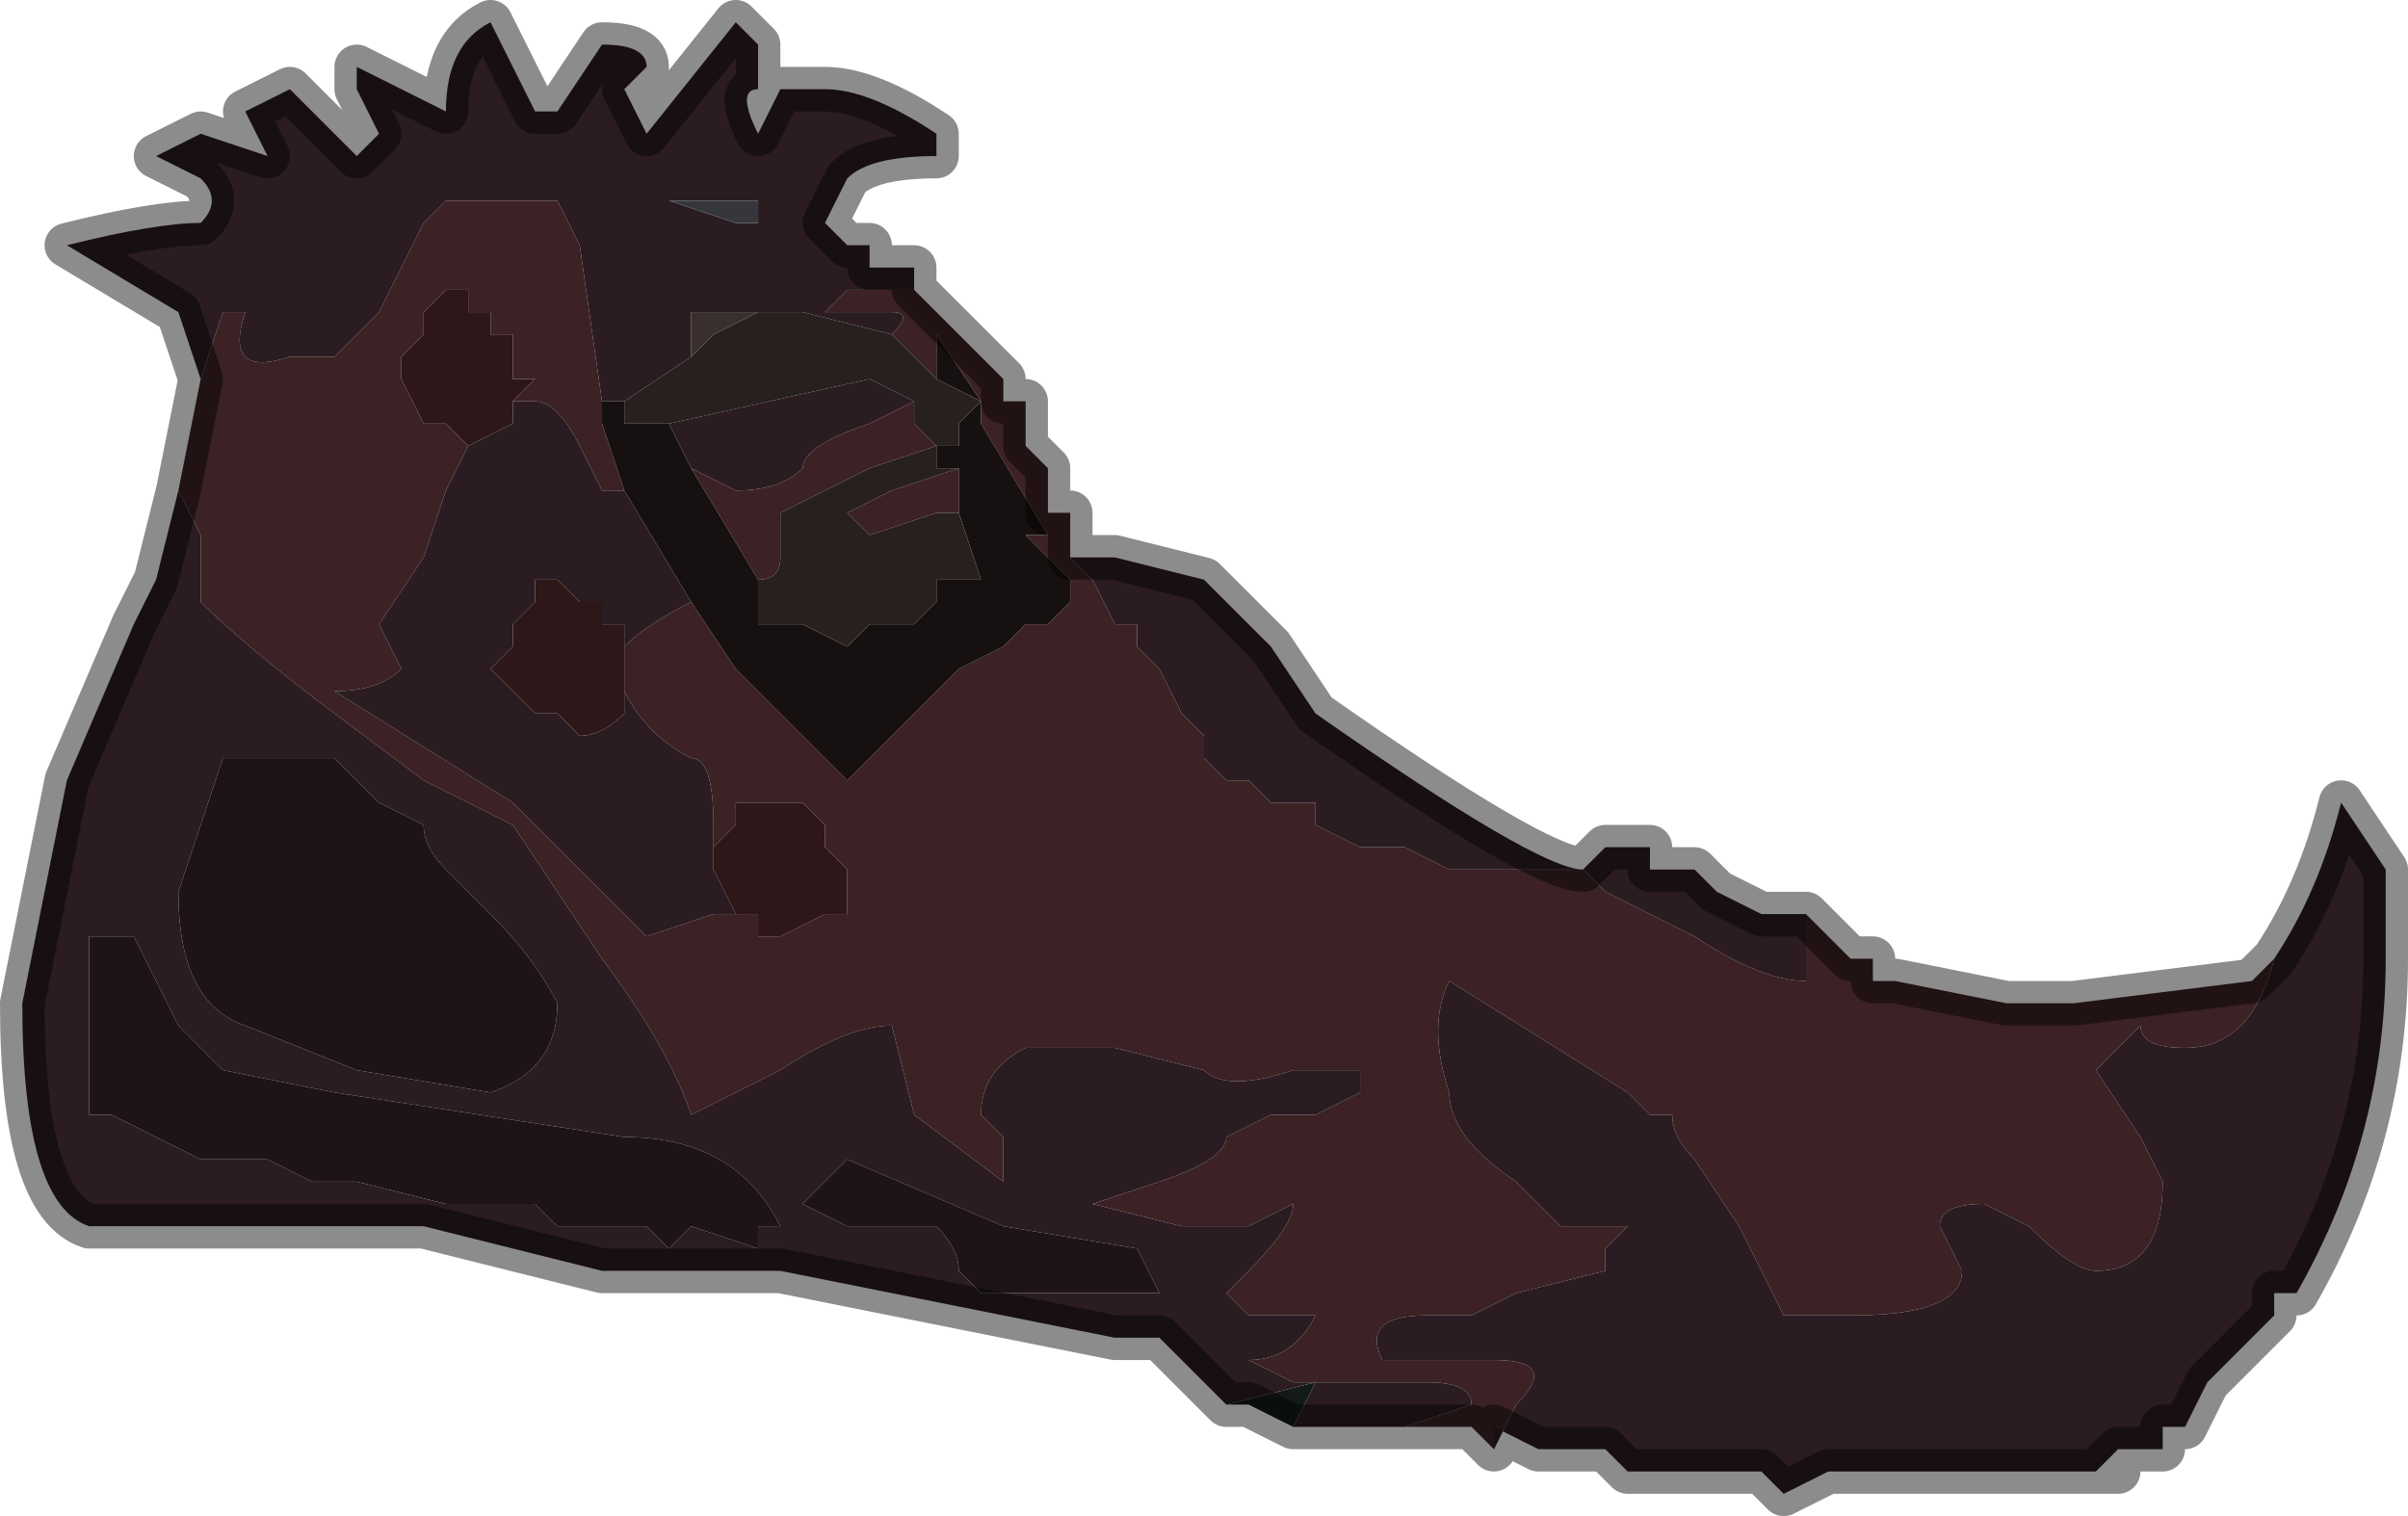 <?xml version="1.0" encoding="UTF-8" standalone="no"?>
<svg xmlns:xlink="http://www.w3.org/1999/xlink" height="3.4px" width="5.4px" xmlns="http://www.w3.org/2000/svg">
  <g transform="matrix(1.0, 0.0, 0.0, 1.0, 3.05, 2.45)">
    <path d="M-0.65 -1.2 L-0.6 -1.15 -0.55 -1.05 -0.55 -1.05 -0.5 -1.05 -0.5 -1.0 -0.45 -0.95 -0.4 -0.85 -0.4 -0.85 -0.35 -0.8 -0.35 -0.75 -0.3 -0.7 -0.3 -0.7 -0.25 -0.7 -0.2 -0.65 -0.2 -0.65 -0.15 -0.65 -0.1 -0.65 -0.1 -0.6 0.0 -0.55 0.0 -0.55 0.05 -0.55 0.1 -0.55 0.2 -0.5 0.3 -0.5 0.3 -0.5 0.4 -0.5 0.4 -0.5 0.45 -0.5 0.45 -0.5 0.5 -0.5 0.55 -0.45 0.75 -0.35 Q0.9 -0.25 1.0 -0.25 L1.0 -0.3 1.0 -0.4 1.05 -0.35 1.1 -0.3 1.15 -0.3 1.15 -0.25 1.2 -0.25 1.2 -0.25 1.45 -0.2 1.6 -0.2 2.0 -0.25 2.05 -0.3 2.05 -0.3 Q2.0 -0.1 1.85 -0.1 1.75 -0.1 1.75 -0.15 L1.65 -0.05 1.75 0.1 1.8 0.2 Q1.8 0.4 1.65 0.4 1.6 0.4 1.5 0.3 L1.4 0.25 Q1.3 0.25 1.3 0.3 L1.35 0.4 Q1.35 0.5 1.1 0.5 L1.0 0.5 0.95 0.5 0.9 0.4 0.85 0.3 0.75 0.15 Q0.7 0.1 0.7 0.05 L0.65 0.05 0.6 0.0 0.2 -0.25 Q0.15 -0.15 0.2 0.0 0.2 0.1 0.35 0.2 L0.45 0.3 0.55 0.3 0.6 0.3 0.55 0.35 0.55 0.4 0.35 0.45 0.25 0.5 0.15 0.5 Q0.0 0.5 0.05 0.6 L0.3 0.6 Q0.45 0.6 0.35 0.7 L0.3 0.8 0.25 0.75 0.1 0.75 0.25 0.7 Q0.25 0.65 0.15 0.65 L0.0 0.65 -0.15 0.65 -0.25 0.6 Q-0.15 0.6 -0.1 0.5 L-0.15 0.5 -0.25 0.5 -0.3 0.45 -0.25 0.4 Q-0.15 0.3 -0.15 0.25 L-0.25 0.3 -0.4 0.3 -0.6 0.25 -0.45 0.2 Q-0.3 0.15 -0.3 0.1 L-0.2 0.05 -0.1 0.05 0.0 0.0 0.0 -0.05 -0.15 -0.05 Q-0.3 0.0 -0.35 -0.05 L-0.55 -0.1 -0.75 -0.1 Q-0.85 -0.05 -0.85 0.05 L-0.8 0.1 -0.8 0.2 -1.0 0.05 -1.05 -0.15 Q-1.15 -0.15 -1.3 -0.05 L-1.5 0.05 Q-1.55 -0.1 -1.7 -0.3 L-1.9 -0.6 -2.1 -0.7 -2.3 -0.85 Q-2.5 -1.0 -2.6 -1.1 L-2.6 -1.25 -2.65 -1.35 -2.65 -1.35 -2.6 -1.6 -2.55 -1.75 -2.5 -1.75 -2.5 -1.75 Q-2.55 -1.6 -2.4 -1.65 L-2.3 -1.65 -2.2 -1.75 -2.1 -1.95 -2.05 -2.0 -2.0 -2.0 -1.9 -2.0 -1.8 -2.0 -1.8 -2.0 -1.75 -1.9 -1.7 -1.55 -1.7 -1.5 -1.65 -1.35 -1.7 -1.35 -1.75 -1.45 Q-1.8 -1.55 -1.85 -1.55 L-1.9 -1.55 -1.9 -1.55 -1.85 -1.6 -1.9 -1.6 -1.9 -1.65 -1.9 -1.7 -1.9 -1.7 -1.95 -1.7 -1.95 -1.75 -2.0 -1.75 -2.0 -1.8 -2.05 -1.8 -2.1 -1.75 -2.1 -1.7 -2.15 -1.65 -2.15 -1.6 -2.1 -1.5 -2.1 -1.5 -2.05 -1.5 -2.0 -1.45 -2.0 -1.45 -2.05 -1.35 -2.1 -1.2 -2.2 -1.05 -2.15 -0.95 Q-2.2 -0.9 -2.3 -0.9 L-1.9 -0.65 -1.6 -0.35 -1.45 -0.4 -1.4 -0.4 -1.4 -0.4 -1.35 -0.4 -1.35 -0.35 -1.3 -0.35 -1.3 -0.35 -1.2 -0.4 -1.15 -0.4 -1.15 -0.45 -1.15 -0.5 -1.2 -0.55 -1.2 -0.55 -1.2 -0.55 -1.2 -0.6 -1.25 -0.65 -1.3 -0.65 -1.3 -0.65 -1.35 -0.65 -1.4 -0.65 -1.4 -0.6 -1.45 -0.55 -1.45 -0.6 Q-1.45 -0.75 -1.5 -0.75 -1.6 -0.8 -1.65 -0.9 L-1.65 -0.95 -1.65 -1.0 Q-1.6 -1.05 -1.5 -1.1 L-1.4 -0.95 -1.4 -0.95 -1.35 -0.9 -1.15 -0.7 -0.9 -0.95 -0.8 -1.0 -0.75 -1.05 -0.7 -1.05 -0.65 -1.1 -0.65 -1.15 -0.7 -1.2 -0.7 -1.2 -0.75 -1.25 -0.7 -1.25 -0.85 -1.5 -0.85 -1.55 -0.95 -1.7 -0.95 -1.6 -1.05 -1.7 -1.05 -1.7 Q-1.0 -1.75 -1.05 -1.75 L-1.1 -1.75 -1.2 -1.75 -1.15 -1.8 -1.0 -1.8 -1.0 -1.8 -0.95 -1.75 -0.95 -1.75 -0.9 -1.7 -0.85 -1.65 -0.8 -1.6 -0.8 -1.55 -0.75 -1.55 -0.75 -1.45 -0.7 -1.4 -0.7 -1.4 -0.7 -1.3 -0.65 -1.3 -0.65 -1.2 M0.5 -0.5 L0.5 -0.5 M-1.0 -1.55 L-1.0 -1.5 -0.95 -1.45 -1.1 -1.4 -1.2 -1.35 -1.3 -1.3 -1.3 -1.2 Q-1.3 -1.15 -1.35 -1.15 L-1.35 -1.15 -1.5 -1.4 -1.4 -1.35 Q-1.3 -1.35 -1.25 -1.4 -1.25 -1.45 -1.1 -1.5 L-1.0 -1.55 M-0.9 -1.3 L-0.95 -1.3 -1.1 -1.25 -1.15 -1.3 -1.05 -1.35 -0.9 -1.4 -0.9 -1.3 M0.7 0.6 L0.8 0.5 0.7 0.6" fill="#3c2125" fill-rule="evenodd" stroke="none"/>
    <path d="M0.5 -0.5 L0.45 -0.5 0.45 -0.5 0.4 -0.5 0.4 -0.5 0.3 -0.5 0.3 -0.5 0.2 -0.5 0.1 -0.55 0.05 -0.55 0.0 -0.55 0.0 -0.55 -0.1 -0.6 -0.1 -0.65 -0.15 -0.65 -0.2 -0.65 -0.2 -0.65 -0.25 -0.7 -0.3 -0.7 -0.3 -0.7 -0.35 -0.75 -0.35 -0.8 -0.4 -0.85 -0.4 -0.85 -0.45 -0.95 -0.5 -1.0 -0.5 -1.05 -0.55 -1.05 -0.55 -1.05 -0.6 -1.15 -0.65 -1.2 -0.55 -1.2 -0.35 -1.15 -0.2 -1.0 -0.1 -0.85 Q0.4 -0.5 0.5 -0.5 L0.55 -0.55 0.6 -0.55 0.6 -0.55 0.65 -0.55 0.65 -0.5 0.7 -0.5 0.75 -0.5 0.75 -0.5 0.8 -0.45 0.9 -0.4 0.9 -0.4 1.0 -0.4 1.0 -0.3 1.0 -0.25 Q0.9 -0.25 0.75 -0.35 L0.55 -0.45 0.5 -0.5 M-0.95 -1.75 L-1.0 -1.8 -1.0 -1.8 -1.15 -1.8 -1.2 -1.75 -1.1 -1.75 -1.05 -1.75 Q-1.0 -1.75 -1.05 -1.7 L-1.05 -1.7 -1.25 -1.75 -1.35 -1.75 -1.4 -1.75 -1.5 -1.75 -1.5 -1.65 -1.65 -1.55 -1.7 -1.55 -1.75 -1.9 -1.8 -2.0 -1.8 -2.0 -1.9 -2.0 -2.0 -2.0 -2.05 -2.0 -2.1 -1.95 -2.2 -1.75 -2.3 -1.65 -2.4 -1.65 Q-2.55 -1.6 -2.5 -1.75 L-2.5 -1.75 -2.55 -1.75 -2.6 -1.6 -2.65 -1.75 -2.9 -1.9 Q-2.7 -1.95 -2.6 -1.95 -2.55 -2.0 -2.6 -2.05 L-2.7 -2.1 -2.6 -2.15 -2.45 -2.1 -2.45 -2.1 -2.5 -2.2 -2.4 -2.25 -2.35 -2.2 -2.25 -2.1 -2.2 -2.15 -2.25 -2.25 -2.25 -2.3 -2.05 -2.2 -2.05 -2.2 Q-2.05 -2.35 -1.95 -2.4 L-1.85 -2.2 -1.8 -2.2 -1.7 -2.35 Q-1.6 -2.35 -1.6 -2.3 L-1.65 -2.25 -1.6 -2.15 -1.4 -2.4 -1.35 -2.35 -1.35 -2.25 Q-1.4 -2.25 -1.35 -2.15 L-1.3 -2.25 -1.2 -2.25 Q-1.1 -2.25 -0.95 -2.15 L-0.95 -2.1 Q-1.1 -2.1 -1.15 -2.05 L-1.2 -1.95 -1.2 -1.95 -1.15 -1.9 -1.15 -1.9 -1.1 -1.9 -1.1 -1.85 -1.05 -1.85 -1.05 -1.85 -1.0 -1.85 -1.0 -1.8 -0.95 -1.75 M-1.5 -1.1 Q-1.6 -1.05 -1.65 -1.0 L-1.65 -1.0 -1.65 -1.05 -1.65 -1.05 -1.7 -1.05 -1.7 -1.1 -1.75 -1.1 -1.8 -1.15 -1.85 -1.15 -1.85 -1.1 -1.9 -1.05 -1.9 -1.0 -1.95 -0.95 -1.85 -0.85 -1.85 -0.85 -1.8 -0.85 -1.75 -0.8 Q-1.7 -0.8 -1.65 -0.85 L-1.65 -0.9 Q-1.6 -0.8 -1.5 -0.75 -1.45 -0.75 -1.45 -0.6 L-1.45 -0.55 -1.45 -0.55 -1.45 -0.5 -1.4 -0.4 -1.45 -0.4 -1.6 -0.35 -1.9 -0.65 -2.3 -0.9 Q-2.2 -0.9 -2.15 -0.95 L-2.2 -1.05 -2.1 -1.2 -2.05 -1.35 -2.0 -1.45 -1.9 -1.5 -1.9 -1.55 -1.85 -1.55 Q-1.8 -1.55 -1.75 -1.45 L-1.7 -1.35 -1.65 -1.35 -1.5 -1.1 M-2.65 -1.35 L-2.6 -1.25 -2.6 -1.1 Q-2.5 -1.0 -2.3 -0.85 L-2.1 -0.7 -1.9 -0.6 -1.7 -0.3 Q-1.55 -0.1 -1.5 0.05 L-1.3 -0.05 Q-1.15 -0.15 -1.05 -0.15 L-1.0 0.05 -0.8 0.2 -0.8 0.1 -0.85 0.05 Q-0.85 -0.05 -0.75 -0.1 L-0.55 -0.1 -0.35 -0.05 Q-0.3 0.0 -0.15 -0.05 L0.0 -0.05 0.0 0.0 -0.1 0.05 -0.2 0.05 -0.3 0.1 Q-0.3 0.15 -0.45 0.2 L-0.6 0.25 -0.4 0.3 -0.25 0.3 -0.15 0.25 Q-0.15 0.3 -0.25 0.4 L-0.3 0.45 -0.25 0.5 -0.15 0.5 -0.1 0.5 Q-0.15 0.6 -0.25 0.6 L-0.15 0.65 0.0 0.65 0.15 0.65 Q0.25 0.65 0.25 0.7 L0.1 0.75 0.05 0.75 0.0 0.75 -0.15 0.75 -0.15 0.75 -0.1 0.65 -0.3 0.7 -0.35 0.65 -0.4 0.6 -0.45 0.55 -0.55 0.55 -1.3 0.4 -1.7 0.4 -2.1 0.3 -2.85 0.3 Q-3.0 0.25 -3.0 -0.2 L-2.9 -0.7 -2.75 -1.05 -2.7 -1.15 -2.65 -1.35 M0.3 0.8 L0.35 0.7 Q0.45 0.6 0.3 0.6 L0.05 0.6 Q0.0 0.5 0.15 0.5 L0.25 0.5 0.35 0.45 0.55 0.4 0.55 0.35 0.6 0.3 0.55 0.3 0.45 0.3 0.35 0.2 Q0.2 0.1 0.2 0.0 0.15 -0.15 0.2 -0.25 L0.6 0.0 0.65 0.05 0.7 0.05 Q0.7 0.1 0.75 0.15 L0.85 0.3 0.9 0.4 0.95 0.5 1.0 0.5 1.1 0.5 Q1.35 0.5 1.35 0.4 L1.3 0.3 Q1.3 0.25 1.4 0.25 L1.5 0.3 Q1.6 0.4 1.65 0.4 1.8 0.4 1.8 0.2 L1.75 0.1 1.65 -0.05 1.75 -0.15 Q1.75 -0.1 1.85 -0.1 2.0 -0.1 2.05 -0.3 L2.05 -0.3 Q2.15 -0.45 2.2 -0.65 L2.3 -0.5 2.3 -0.3 Q2.3 0.1 2.1 0.45 L2.05 0.45 2.05 0.5 1.9 0.65 1.85 0.75 1.8 0.75 1.8 0.8 1.7 0.8 1.65 0.85 1.7 0.85 1.65 0.85 1.6 0.85 1.55 0.85 1.5 0.85 1.45 0.85 1.4 0.85 1.35 0.85 1.3 0.85 1.25 0.85 1.15 0.85 1.05 0.85 0.95 0.9 0.9 0.85 0.75 0.85 0.7 0.85 0.65 0.85 0.6 0.85 0.55 0.8 0.4 0.8 0.3 0.75 0.3 0.8 M-2.2 -0.65 L-2.3 -0.75 -2.55 -0.75 -2.6 -0.6 -2.65 -0.45 Q-2.65 -0.2 -2.5 -0.15 L-2.25 -0.05 -1.95 0.0 Q-1.8 -0.05 -1.8 -0.2 -1.85 -0.3 -1.95 -0.4 L-2.05 -0.5 Q-2.1 -0.55 -2.1 -0.6 L-2.2 -0.65 M-2.65 -0.15 L-2.7 -0.25 -2.75 -0.35 -2.85 -0.35 -2.85 0.05 -2.85 0.05 -2.8 0.05 -2.6 0.15 -2.55 0.15 -2.5 0.15 -2.45 0.15 -2.35 0.2 -2.25 0.2 -2.05 0.25 -2.05 0.25 -1.9 0.25 -1.85 0.25 -1.8 0.3 -1.8 0.3 -1.75 0.3 -1.6 0.3 -1.6 0.3 -1.55 0.35 -1.5 0.3 -1.35 0.35 -1.35 0.3 -1.25 0.3 Q-1.3 0.3 -1.3 0.3 -1.4 0.1 -1.65 0.1 L-2.3 0.0 -2.55 -0.05 -2.65 -0.15 M-1.4 -1.95 L-1.3 -1.95 -1.3 -1.95 -1.35 -1.95 -1.35 -2.0 -1.45 -2.0 -1.45 -2.0 -1.55 -2.0 -1.4 -1.95 M-1.55 -1.5 L-1.55 -1.5 -1.1 -1.6 -1.0 -1.55 -1.1 -1.5 Q-1.25 -1.45 -1.25 -1.4 -1.3 -1.35 -1.4 -1.35 L-1.5 -1.4 -1.55 -1.5 M-0.5 0.5 L-0.5 0.45 -0.45 0.45 -0.5 0.35 -0.8 0.3 -1.15 0.15 -1.2 0.2 -1.25 0.25 -1.15 0.3 -0.95 0.3 Q-0.9 0.35 -0.9 0.4 L-0.85 0.45 -0.8 0.45 -0.75 0.45 -0.65 0.45 -0.65 0.45 -0.55 0.45 -0.55 0.45 -0.5 0.45 -0.5 0.5 M0.7 0.6 L0.8 0.5 0.7 0.6" fill="#2a1c21" fill-rule="evenodd" stroke="none"/>
    <path d="M-1.4 -1.95 L-1.55 -2.0 -1.45 -2.0 -1.45 -2.0 -1.35 -2.0 -1.35 -1.95 -1.3 -1.95 -1.3 -1.95 -1.4 -1.95" fill="#36373d" fill-rule="evenodd" stroke="none"/>
    <path d="M-0.95 -1.6 L-0.95 -1.7 -0.85 -1.55 -0.85 -1.5 -0.7 -1.25 -0.75 -1.25 -0.7 -1.2 -0.7 -1.2 -0.65 -1.15 -0.65 -1.1 -0.7 -1.05 -0.75 -1.05 -0.8 -1.0 -0.9 -0.95 -1.15 -0.7 -1.35 -0.9 -1.4 -0.95 -1.4 -0.95 -1.5 -1.1 -1.65 -1.35 -1.7 -1.5 -1.7 -1.55 -1.65 -1.55 -1.65 -1.5 -1.6 -1.5 -1.6 -1.5 -1.55 -1.5 -1.55 -1.5 -1.5 -1.4 -1.35 -1.15 -1.35 -1.05 -1.3 -1.05 Q-1.3 -1.05 -1.25 -1.05 L-1.25 -1.05 -1.15 -1.0 -1.1 -1.05 -1.1 -1.05 Q-1.05 -1.05 -1.0 -1.05 L-0.95 -1.1 -0.95 -1.15 -0.9 -1.15 -0.85 -1.15 -0.9 -1.3 -0.9 -1.4 -0.95 -1.4 -0.95 -1.45 -0.9 -1.45 -0.9 -1.5 -0.9 -1.5 -0.85 -1.55 -0.95 -1.6" fill="#171010" fill-rule="evenodd" stroke="none"/>
    <path d="M-1.05 -1.7 L-0.95 -1.6 -0.85 -1.55 -0.9 -1.5 -0.9 -1.5 -0.9 -1.45 -0.95 -1.45 -0.95 -1.4 -0.9 -1.4 -1.05 -1.35 -1.15 -1.3 -1.1 -1.25 -0.95 -1.3 -0.9 -1.3 -0.85 -1.15 -0.9 -1.15 -0.95 -1.15 -0.95 -1.1 -1.0 -1.05 Q-1.05 -1.05 -1.1 -1.05 L-1.1 -1.05 -1.15 -1.0 -1.25 -1.05 -1.25 -1.05 Q-1.3 -1.05 -1.3 -1.05 L-1.35 -1.05 -1.35 -1.15 -1.35 -1.15 Q-1.3 -1.15 -1.3 -1.2 L-1.3 -1.3 -1.2 -1.35 -1.1 -1.4 -0.95 -1.45 -1.0 -1.5 -1.0 -1.55 -1.1 -1.6 -1.55 -1.5 -1.55 -1.5 -1.55 -1.5 -1.6 -1.5 -1.6 -1.5 -1.65 -1.5 -1.65 -1.55 -1.5 -1.65 -1.45 -1.7 -1.35 -1.75 -1.25 -1.75 -1.05 -1.7" fill="#27201f" fill-rule="evenodd" stroke="none"/>
    <path d="M-1.65 -1.0 L-1.65 -0.95 -1.65 -0.9 -1.65 -0.85 Q-1.7 -0.8 -1.75 -0.8 L-1.8 -0.85 -1.85 -0.85 -1.85 -0.85 -1.95 -0.95 -1.9 -1.0 -1.9 -1.05 -1.85 -1.1 -1.85 -1.15 -1.8 -1.15 -1.75 -1.1 -1.7 -1.1 -1.7 -1.05 -1.65 -1.05 -1.65 -1.05 -1.65 -1.0 -1.65 -1.0 M-1.45 -0.55 L-1.4 -0.6 -1.4 -0.65 -1.35 -0.65 -1.3 -0.65 -1.3 -0.65 -1.25 -0.65 -1.2 -0.6 -1.2 -0.55 -1.2 -0.55 -1.2 -0.55 -1.15 -0.5 -1.15 -0.45 -1.15 -0.4 -1.2 -0.4 -1.3 -0.35 -1.3 -0.35 -1.35 -0.35 -1.35 -0.4 -1.4 -0.4 -1.4 -0.4 -1.45 -0.5 -1.45 -0.55 -1.45 -0.55 M-2.0 -1.45 L-2.0 -1.45 -2.05 -1.5 -2.1 -1.5 -2.1 -1.5 -2.15 -1.6 -2.15 -1.65 -2.1 -1.7 -2.1 -1.75 -2.05 -1.8 -2.0 -1.8 -2.0 -1.75 -1.95 -1.75 -1.95 -1.7 -1.9 -1.7 -1.9 -1.7 -1.9 -1.65 -1.9 -1.6 -1.85 -1.6 -1.9 -1.55 -1.9 -1.55 -1.9 -1.5 -2.0 -1.45" fill="#2e1719" fill-rule="evenodd" stroke="none"/>
    <path d="M-2.2 -0.65 L-2.1 -0.6 Q-2.1 -0.55 -2.05 -0.5 L-1.95 -0.4 Q-1.85 -0.3 -1.8 -0.2 -1.8 -0.05 -1.95 0.0 L-2.25 -0.05 -2.5 -0.15 Q-2.65 -0.2 -2.65 -0.45 L-2.6 -0.6 -2.55 -0.75 -2.3 -0.75 -2.2 -0.65 M-2.65 -0.15 L-2.55 -0.05 -2.3 0.0 -1.65 0.1 Q-1.4 0.1 -1.3 0.3 -1.3 0.3 -1.25 0.3 L-1.35 0.3 -1.35 0.35 -1.5 0.3 -1.55 0.35 -1.6 0.3 -1.6 0.3 -1.75 0.3 -1.8 0.3 -1.8 0.3 -1.85 0.25 -1.9 0.25 -2.05 0.25 -2.05 0.25 -2.25 0.2 -2.35 0.2 -2.45 0.15 -2.5 0.15 -2.55 0.15 -2.6 0.15 -2.8 0.05 -2.85 0.05 -2.85 0.05 -2.85 -0.35 -2.75 -0.35 -2.7 -0.25 -2.65 -0.15 M-0.5 0.5 L-0.5 0.45 -0.55 0.45 -0.55 0.45 -0.65 0.45 -0.65 0.45 -0.75 0.45 -0.8 0.45 -0.85 0.45 -0.9 0.4 Q-0.9 0.35 -0.95 0.3 L-1.15 0.3 -1.25 0.25 -1.2 0.2 -1.15 0.15 -0.8 0.3 -0.5 0.35 -0.45 0.45 -0.5 0.45 -0.5 0.5" fill="#1e1417" fill-rule="evenodd" stroke="none"/>
    <path d="M-1.5 -1.65 L-1.5 -1.75 -1.4 -1.75 -1.35 -1.75 -1.45 -1.7 -1.5 -1.65" fill="#392f2e" fill-rule="evenodd" stroke="none"/>
    <path d="M-0.15 0.75 L-0.25 0.7 -0.3 0.7 -0.1 0.65 -0.15 0.75" fill="#141919" fill-rule="evenodd" stroke="none"/>
    <path d="M0.75 0.85 L0.7 0.85 0.65 0.85 0.7 0.85 0.75 0.85" fill="#444046" fill-rule="evenodd" stroke="none"/>
    <path d="M0.5 -0.5 Q0.4 -0.5 -0.1 -0.85 L-0.2 -1.0 -0.35 -1.15 -0.55 -1.2 -0.65 -1.2 -0.65 -1.3 -0.7 -1.3 -0.7 -1.4 -0.7 -1.4 -0.75 -1.45 -0.75 -1.55 -0.8 -1.55 -0.8 -1.6 -0.85 -1.65 -0.9 -1.7 -0.95 -1.75 -0.95 -1.75 -1.0 -1.8 -1.0 -1.85 -1.05 -1.85 -1.05 -1.85 -1.1 -1.85 -1.1 -1.9 -1.15 -1.9 -1.15 -1.9 -1.2 -1.95 -1.2 -1.95 -1.15 -2.05 Q-1.1 -2.1 -0.95 -2.1 L-0.95 -2.15 Q-1.1 -2.25 -1.2 -2.25 L-1.3 -2.25 -1.35 -2.15 Q-1.4 -2.25 -1.35 -2.25 L-1.35 -2.35 -1.4 -2.4 -1.6 -2.15 -1.65 -2.25 -1.6 -2.3 Q-1.6 -2.35 -1.7 -2.35 L-1.8 -2.2 -1.85 -2.2 -1.95 -2.4 Q-2.05 -2.35 -2.05 -2.2 L-2.05 -2.2 -2.25 -2.3 -2.25 -2.25 -2.2 -2.15 -2.25 -2.1 -2.35 -2.2 -2.4 -2.25 -2.5 -2.2 -2.45 -2.1 -2.45 -2.1 -2.6 -2.15 -2.7 -2.1 -2.6 -2.05 Q-2.55 -2.0 -2.6 -1.95 -2.7 -1.95 -2.9 -1.9 L-2.65 -1.75 -2.6 -1.6 -2.65 -1.35 -2.65 -1.35 -2.7 -1.15 -2.75 -1.05 -2.9 -0.7 -3.0 -0.2 Q-3.0 0.25 -2.85 0.3 L-2.1 0.3 -1.7 0.4 -1.3 0.4 -0.55 0.55 -0.45 0.55 -0.4 0.6 -0.35 0.65 -0.3 0.7 -0.25 0.7 -0.15 0.75 -0.15 0.75 0.0 0.75 0.05 0.75 0.1 0.75 0.25 0.75 0.3 0.8 0.3 0.75 0.4 0.8 0.55 0.8 0.6 0.85 0.65 0.85 0.7 0.85 0.75 0.85 0.9 0.85 0.95 0.9 1.05 0.85 1.15 0.85 1.25 0.85 1.3 0.85 1.35 0.85 1.4 0.85 1.45 0.85 1.5 0.85 1.55 0.85 1.6 0.85 1.65 0.85 1.7 0.85 1.65 0.85 1.7 0.8 1.8 0.8 1.8 0.75 1.85 0.75 1.9 0.65 2.05 0.5 2.05 0.45 2.1 0.45 Q2.3 0.1 2.3 -0.3 L2.3 -0.5 2.2 -0.65 Q2.15 -0.45 2.05 -0.3 L2.0 -0.25 1.6 -0.2 1.45 -0.2 1.2 -0.25 1.2 -0.25 1.15 -0.25 1.15 -0.3 1.1 -0.3 1.05 -0.35 1.0 -0.4 0.9 -0.4 0.9 -0.4 0.8 -0.45 0.75 -0.5 0.75 -0.5 0.7 -0.5 0.65 -0.5 0.65 -0.55 0.6 -0.55 0.6 -0.55 0.55 -0.55 0.5 -0.5 0.5 -0.5 Z" fill="none" stroke="#000000" stroke-linecap="round" stroke-linejoin="round" stroke-opacity="0.451" stroke-width="0.1"/>
  </g>
</svg>
